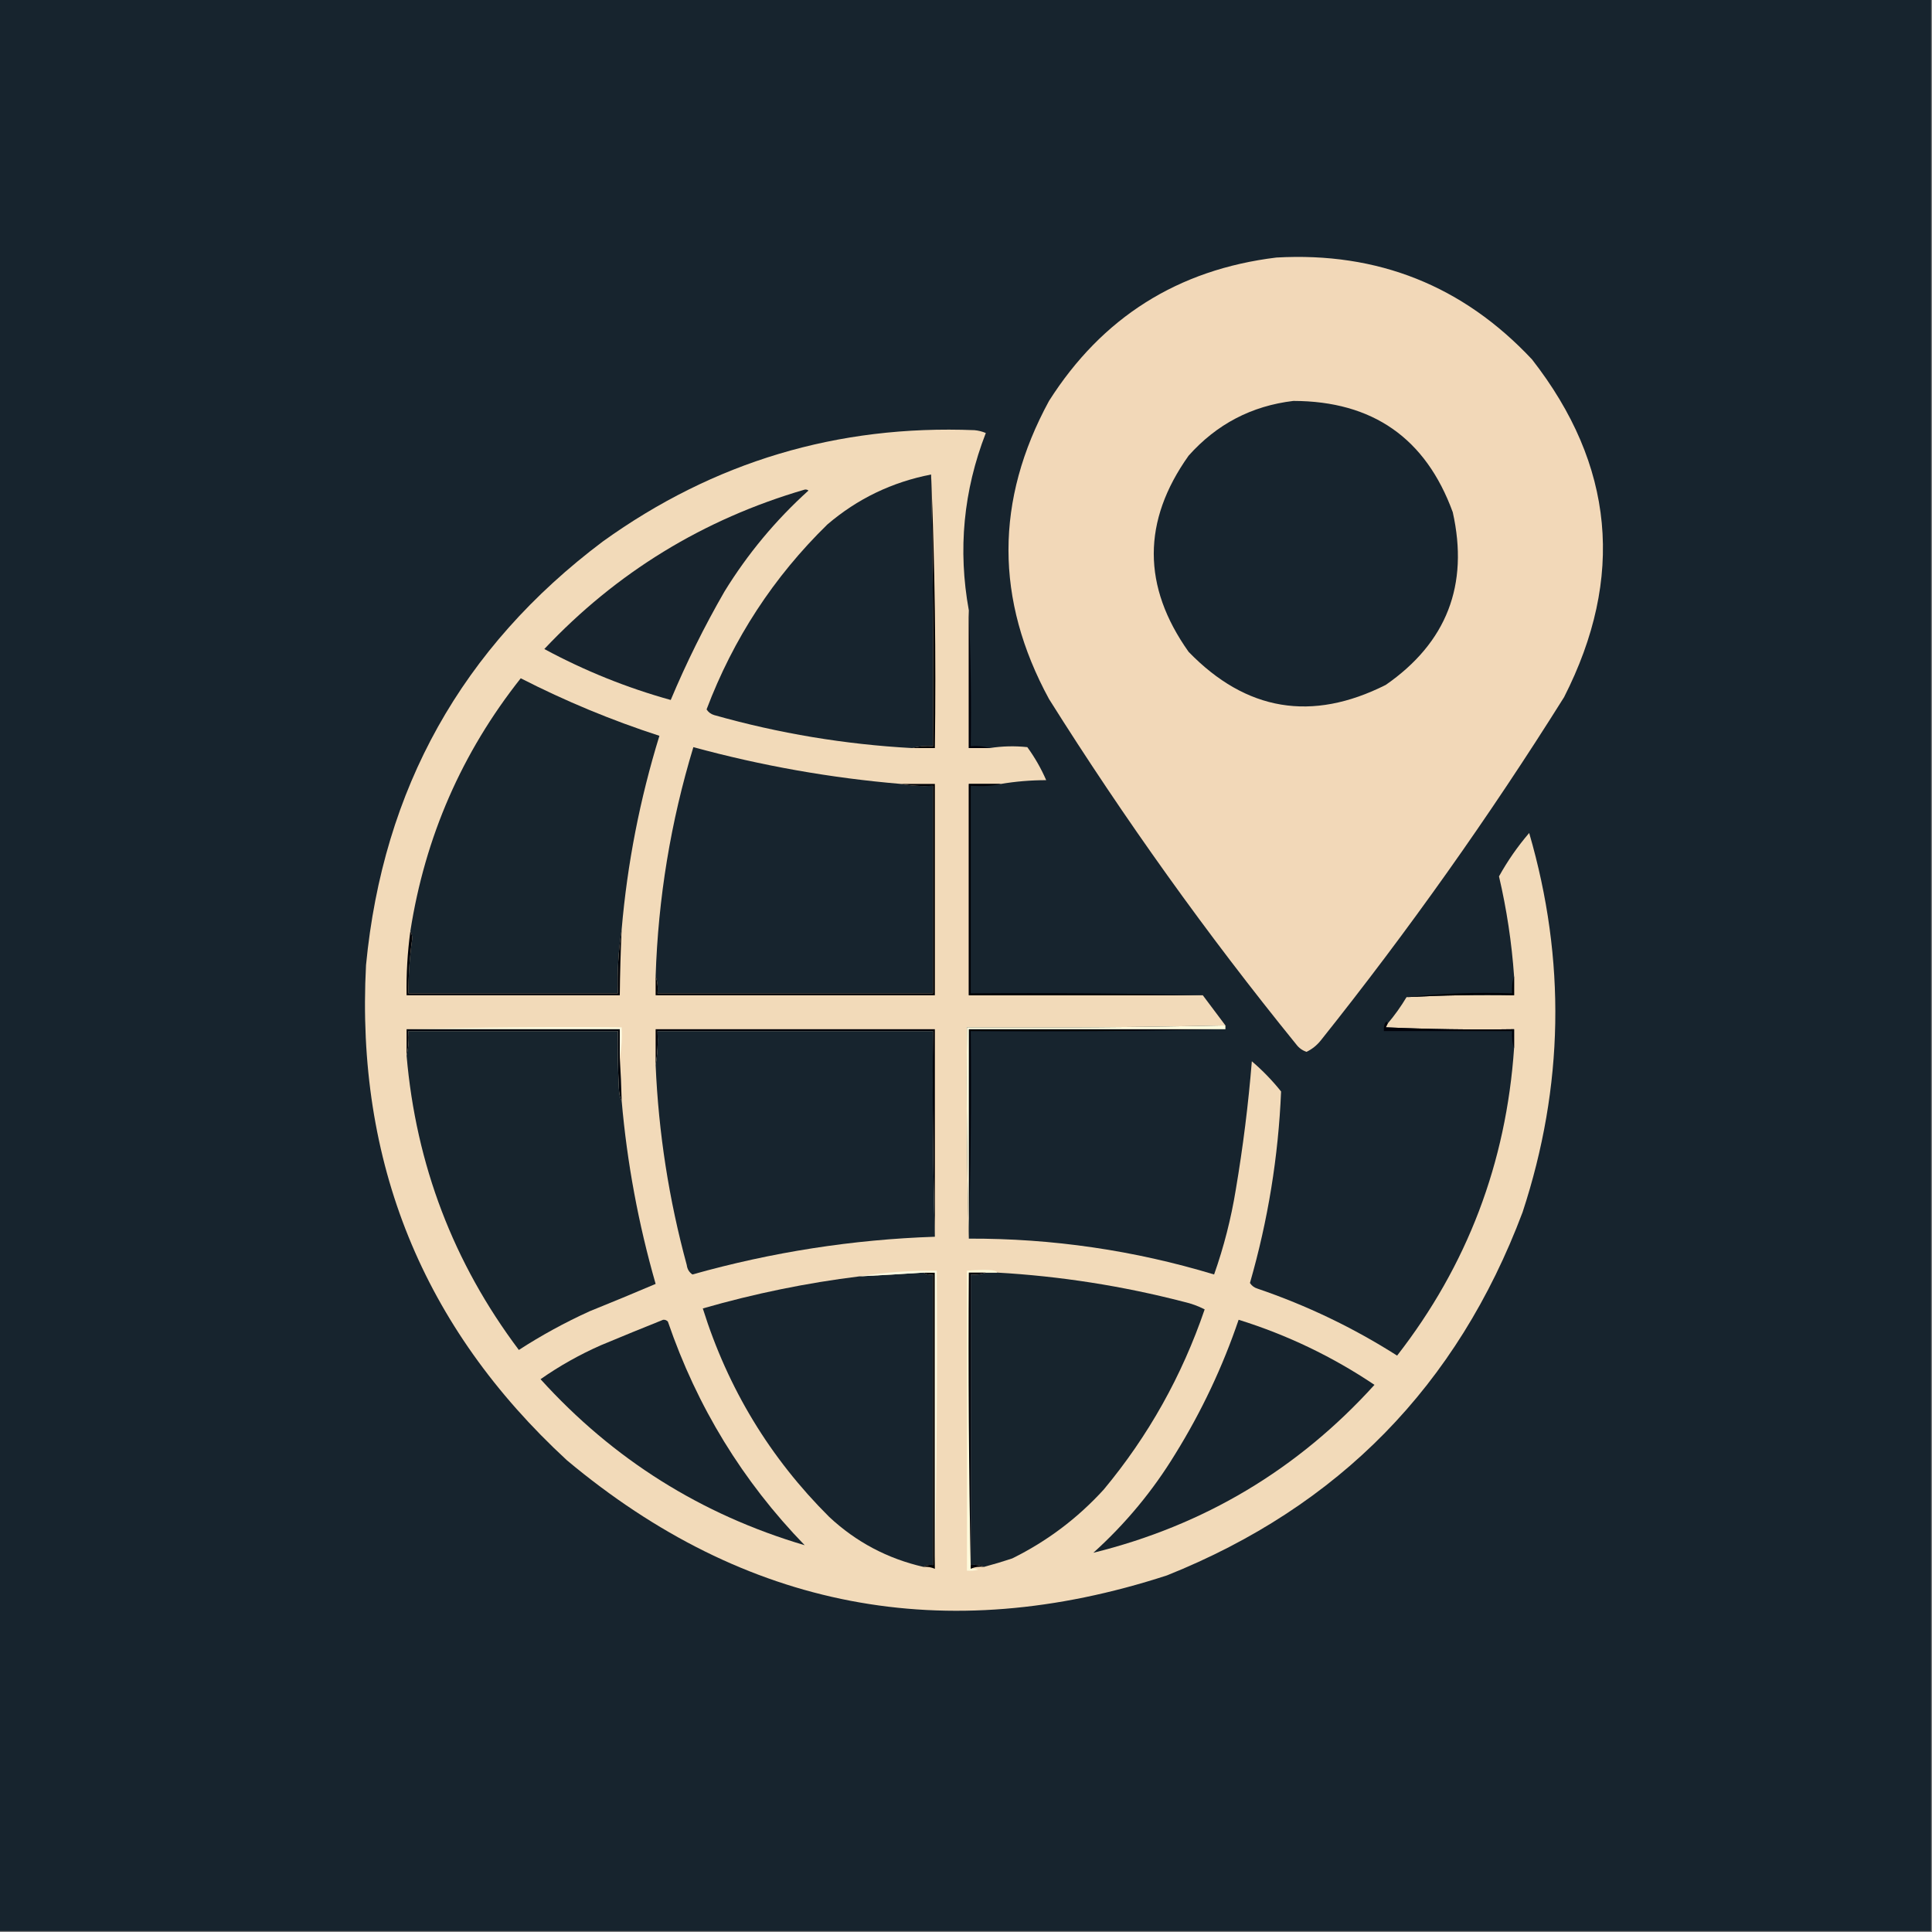 <?xml version="1.0" encoding="UTF-8"?>
<!DOCTYPE svg PUBLIC "-//W3C//DTD SVG 1.1//EN" "http://www.w3.org/Graphics/SVG/1.1/DTD/svg11.dtd">
<svg xmlns="http://www.w3.org/2000/svg" version="1.1" width="1024px" height="1024px" style="shape-rendering:geometricPrecision; text-rendering:geometricPrecision; image-rendering:optimizeQuality; fill-rule:evenodd; clip-rule:evenodd" xmlns:xlink="http://www.w3.org/1999/xlink">
<rect width="100%" height="100%" fill="#808080" stroke="none"/>
<g><path style="opacity:1" fill="#17242e" d="M -0.5,-0.5 C 340.833,-0.5 682.167,-0.5 1023.5,-0.5C 1023.5,340.833 1023.5,682.167 1023.5,1023.5C 682.167,1023.5 340.833,1023.5 -0.5,1023.5C -0.5,682.167 -0.5,340.833 -0.5,-0.5 Z"/></g>
<g><path style="opacity:1" fill="#f2d8b8" d="M 676.5,136.5 C 730.241,133.46 775.408,151.46 812,190.5C 855.619,246.42 861.286,306.087 829,369.5C 789.44,432.626 746.44,493.292 700,551.5C 697.933,554.07 695.433,556.07 692.5,557.5C 690.247,556.747 688.413,555.414 687,553.5C 639.654,495.143 595.987,434.143 556,370.5C 527.354,317.833 527.354,265.166 556,212.5C 584.138,168.213 624.305,142.879 676.5,136.5 Z"/></g>
<g><path style="opacity:1" fill="#17242e" d="M 685.5,212.5 C 727.512,212.572 755.679,232.239 770,271.5C 778.616,310.078 766.783,340.578 734.5,363C 695.3,382.749 660.466,376.915 630,345.5C 605.363,310.806 605.363,276.139 630,241.5C 644.894,224.804 663.394,215.137 685.5,212.5 Z"/></g>
<g><path style="opacity:1" fill="#f2dab9" d="M 513.5,323.5 C 513.5,347.833 513.5,372.167 513.5,396.5C 517.167,396.5 520.833,396.5 524.5,396.5C 531.13,395.454 537.797,395.287 544.5,396C 548.508,401.525 551.842,407.358 554.5,413.5C 546.299,413.517 538.299,414.183 530.5,415.5C 524.833,415.5 519.167,415.5 513.5,415.5C 513.5,452.833 513.5,490.167 513.5,527.5C 554.833,527.5 596.167,527.5 637.5,527.5C 641.5,532.833 645.5,538.167 649.5,543.5C 603.905,544.495 558.239,544.828 512.5,544.5C 512.168,582.004 512.502,619.337 513.5,656.5C 557.794,656.36 601.128,662.693 643.5,675.5C 648.655,660.914 652.488,645.914 655,630.5C 658.819,607.951 661.652,585.284 663.5,562.5C 669.184,567.351 674.351,572.684 679,578.5C 677.561,612.965 672.061,646.799 662.5,680C 663.444,681.477 664.777,682.477 666.5,683C 692.629,691.899 717.296,703.732 740.5,718.5C 777.66,670.718 798.327,616.385 802.5,555.5C 802.5,552.167 802.5,548.833 802.5,545.5C 779.824,545.833 757.157,545.5 734.5,544.5C 734.863,543.817 735.196,543.15 735.5,542.5C 739.214,538.117 742.547,533.45 745.5,528.5C 764.424,527.513 783.424,527.18 802.5,527.5C 802.5,524.167 802.5,520.833 802.5,517.5C 801.244,499.628 798.577,481.961 794.5,464.5C 799.052,456.283 804.385,448.616 810.5,441.5C 830.083,508.795 828.916,575.795 807,642.5C 772.472,734.362 709.638,798.529 618.5,835C 500.885,873.275 394.885,852.941 300.5,774C 224.002,703.457 188.502,615.957 194,511.5C 203.008,417.954 244.841,343.121 319.5,287C 378.272,244.746 443.939,225.08 516.5,228C 518.577,228.192 520.577,228.692 522.5,229.5C 510.644,260.062 507.644,291.395 513.5,323.5 Z"/></g>
<g><path style="opacity:1" fill="#17242e" d="M 493.5,251.5 C 494.495,299.428 494.828,347.428 494.5,395.5C 490.629,395.185 486.962,395.518 483.5,396.5C 447.85,394.558 412.85,388.725 378.5,379C 376.777,378.477 375.444,377.477 374.5,376C 388.676,338.523 410.009,305.856 438.5,278C 454.443,264.363 472.777,255.529 493.5,251.5 Z"/></g>
<g><path style="opacity:1" fill="#17232d" d="M 426.5,259.5 C 427.239,259.369 427.906,259.536 428.5,260C 411.088,275.74 396.255,293.574 384,313.5C 373.301,332.065 363.801,351.231 355.5,371C 332.23,364.539 309.897,355.539 288.5,344C 326.785,303.352 372.785,275.185 426.5,259.5 Z"/></g>
<g><path style="opacity:1" fill="#000003" d="M 493.5,251.5 C 495.495,299.488 496.162,347.822 495.5,396.5C 491.5,396.5 487.5,396.5 483.5,396.5C 486.962,395.518 490.629,395.185 494.5,395.5C 494.828,347.428 494.495,299.428 493.5,251.5 Z"/></g>
<g><path style="opacity:1" fill="#17242d" d="M 329.5,492.5 C 327.784,503.618 327.117,514.951 327.5,526.5C 290.5,526.5 253.5,526.5 216.5,526.5C 216.459,516.787 217.125,507.12 218.5,497.5C 218.489,495.955 218.156,494.622 217.5,493.5C 225.295,443.577 244.795,398.911 276,359.5C 299.674,371.615 324.174,381.781 349.5,390C 339.156,423.553 332.489,457.719 329.5,492.5 Z"/></g>
<g><path style="opacity:1" fill="#000008" d="M 513.5,323.5 C 514.498,347.328 514.831,371.328 514.5,395.5C 518.042,395.187 521.375,395.521 524.5,396.5C 520.833,396.5 517.167,396.5 513.5,396.5C 513.5,372.167 513.5,347.833 513.5,323.5 Z"/></g>
<g><path style="opacity:1" fill="#17242e" d="M 477.5,415.5 C 482.975,416.489 488.642,416.822 494.5,416.5C 494.5,453.167 494.5,489.833 494.5,526.5C 445.833,526.5 397.167,526.5 348.5,526.5C 348.81,523.287 348.477,520.287 347.5,517.5C 348.822,476.072 355.489,435.572 367.5,396C 403.6,405.85 440.267,412.35 477.5,415.5 Z"/></g>
<g><path style="opacity:1" fill="#020308" d="M 329.5,492.5 C 328.945,504.159 328.612,515.826 328.5,527.5C 290.833,527.5 253.167,527.5 215.5,527.5C 215.303,516.107 215.97,504.774 217.5,493.5C 218.156,494.622 218.489,495.955 218.5,497.5C 217.125,507.12 216.459,516.787 216.5,526.5C 253.5,526.5 290.5,526.5 327.5,526.5C 327.117,514.951 327.784,503.618 329.5,492.5 Z"/></g>
<g><path style="opacity:1" fill="#000003" d="M 477.5,415.5 C 483.5,415.5 489.5,415.5 495.5,415.5C 495.5,452.833 495.5,490.167 495.5,527.5C 446.167,527.5 396.833,527.5 347.5,527.5C 347.5,524.167 347.5,520.833 347.5,517.5C 348.477,520.287 348.81,523.287 348.5,526.5C 397.167,526.5 445.833,526.5 494.5,526.5C 494.5,489.833 494.5,453.167 494.5,416.5C 488.642,416.822 482.975,416.489 477.5,415.5 Z"/></g>
<g><path style="opacity:1" fill="#000004" d="M 530.5,415.5 C 526.575,416.518 521.241,416.851 514.5,416.5C 514.5,453.167 514.5,489.833 514.5,526.5C 556.239,526.167 597.239,526.5 637.5,527.5C 596.167,527.5 554.833,527.5 513.5,527.5C 513.5,490.167 513.5,452.833 513.5,415.5C 519.167,415.5 524.833,415.5 530.5,415.5 Z"/></g>
<g><path style="opacity:1" fill="#000104" d="M 802.5,517.5 C 802.5,520.833 802.5,524.167 802.5,527.5C 783.424,527.18 764.424,527.513 745.5,528.5C 763.803,526.513 782.47,525.846 801.5,526.5C 801.19,523.287 801.523,520.287 802.5,517.5 Z"/></g>
<g><path style="opacity:1" fill="#fefbe1" d="M 215.5,545.5 C 253.33,544.501 291.33,544.168 329.5,544.5C 329.821,550.026 329.488,555.36 328.5,560.5C 328.5,555.5 328.5,550.5 328.5,545.5C 290.833,545.5 253.167,545.5 215.5,545.5 Z"/></g>
<g><path style="opacity:1" fill="#01040b" d="M 215.5,545.5 C 253.167,545.5 290.833,545.5 328.5,545.5C 328.5,550.5 328.5,555.5 328.5,560.5C 328.986,568.158 329.32,575.825 329.5,583.5C 328.612,581.967 328.112,579.634 328,576.5C 327.5,566.506 327.334,556.506 327.5,546.5C 290.5,546.5 253.5,546.5 216.5,546.5C 216.818,551.032 216.485,555.366 215.5,559.5C 215.5,554.833 215.5,550.167 215.5,545.5 Z"/></g>
<g><path style="opacity:1" fill="#000006" d="M 495.5,655.5 C 494.502,619.337 494.168,583.004 494.5,546.5C 445.833,546.5 397.167,546.5 348.5,546.5C 348.823,552.69 348.49,558.69 347.5,564.5C 347.5,558.167 347.5,551.833 347.5,545.5C 396.833,545.5 446.167,545.5 495.5,545.5C 495.5,582.167 495.5,618.833 495.5,655.5 Z"/></g>
<g><path style="opacity:1" fill="#000007" d="M 649.5,545.5 C 604.67,546.499 559.67,546.832 514.5,546.5C 514.832,583.004 514.498,619.337 513.5,655.5C 513.5,618.833 513.5,582.167 513.5,545.5C 558.833,545.5 604.167,545.5 649.5,545.5 Z"/></g>
<g><path style="opacity:1" fill="#000109" d="M 735.5,542.5 C 735.196,543.15 734.863,543.817 734.5,544.5C 757.157,545.5 779.824,545.833 802.5,545.5C 802.5,548.833 802.5,552.167 802.5,555.5C 801.523,552.713 801.19,549.713 801.5,546.5C 778.833,546.5 756.167,546.5 733.5,546.5C 733.343,545.127 733.51,543.793 734,542.5C 734.69,541.262 735.19,541.262 735.5,542.5 Z"/></g>
<g><path style="opacity:1" fill="#17242d" d="M 329.5,583.5 C 332.355,616.28 338.355,648.613 347.5,680.5C 335.979,685.404 324.312,690.237 312.5,695C 299.439,700.944 286.939,707.778 275,715.5C 240.336,669.366 220.503,617.366 215.5,559.5C 216.485,555.366 216.818,551.032 216.5,546.5C 253.5,546.5 290.5,546.5 327.5,546.5C 327.334,556.506 327.5,566.506 328,576.5C 328.112,579.634 328.612,581.967 329.5,583.5 Z"/></g>
<g><path style="opacity:1" fill="#17242e" d="M 495.5,655.5 C 452.004,656.962 409.171,663.629 367,675.5C 365.265,674.318 364.265,672.651 364,670.5C 354.54,635.78 349.04,600.446 347.5,564.5C 348.49,558.69 348.823,552.69 348.5,546.5C 397.167,546.5 445.833,546.5 494.5,546.5C 494.168,583.004 494.502,619.337 495.5,655.5 Z"/></g>
<g><path style="opacity:1" fill="#fefbde" d="M 649.5,543.5 C 649.5,544.167 649.5,544.833 649.5,545.5C 604.167,545.5 558.833,545.5 513.5,545.5C 513.5,582.167 513.5,618.833 513.5,655.5C 513.5,655.833 513.5,656.167 513.5,656.5C 512.502,619.337 512.168,582.004 512.5,544.5C 558.239,544.828 603.905,544.495 649.5,543.5 Z"/></g>
<g><path style="opacity:1" fill="#17242e" d="M 489.5,674.5 C 490.919,675.451 492.585,675.784 494.5,675.5C 494.5,726.833 494.5,778.167 494.5,829.5C 492.585,829.216 490.919,829.549 489.5,830.5C 470.393,826.115 453.727,817.282 439.5,804C 408.129,772.779 385.796,735.945 372.5,693.5C 399.837,685.633 427.504,679.966 455.5,676.5C 466.839,675.916 478.172,675.25 489.5,674.5 Z"/></g>
<g><path style="opacity:1" fill="#17242d" d="M 522.5,674.5 C 524.5,674.5 526.5,674.5 528.5,674.5C 561.857,676.391 594.857,681.558 627.5,690C 631.376,690.881 635.042,692.214 638.5,694C 626.453,729.28 608.619,761.113 585,789.5C 571.098,804.743 554.932,816.909 536.5,826C 531.511,827.662 526.511,829.162 521.5,830.5C 519.393,829.532 517.059,829.198 514.5,829.5C 514.5,778.167 514.5,726.833 514.5,675.5C 517.385,675.806 520.052,675.473 522.5,674.5 Z"/></g>
<g><path style="opacity:1" fill="#000003" d="M 489.5,674.5 C 491.5,674.5 493.5,674.5 495.5,674.5C 495.5,726.833 495.5,779.167 495.5,831.5C 493.621,830.659 491.621,830.325 489.5,830.5C 490.919,829.549 492.585,829.216 494.5,829.5C 494.5,778.167 494.5,726.833 494.5,675.5C 492.585,675.784 490.919,675.451 489.5,674.5 Z"/></g>
<g><path style="opacity:1" fill="#16232d" d="M 656.5,699.5 C 682.214,707.525 706.214,719.025 728.5,734C 687.904,778.8 638.237,808.467 579.5,823C 596.581,807.591 611.081,790.091 623,770.5C 636.862,748.108 648.029,724.442 656.5,699.5 Z"/></g>
<g><path style="opacity:1" fill="#16232d" d="M 351.5,699.5 C 352.496,699.414 353.329,699.748 354,700.5C 369.431,745.564 393.598,785.064 426.5,819C 371.608,802.779 324.941,773.446 286.5,731C 296.519,723.987 307.186,717.987 318.5,713C 329.56,708.376 340.56,703.876 351.5,699.5 Z"/></g>
<g><path style="opacity:1" fill="#fcfbe2" d="M 495.5,831.5 C 495.5,779.167 495.5,726.833 495.5,674.5C 493.5,674.5 491.5,674.5 489.5,674.5C 478.172,675.25 466.839,675.916 455.5,676.5C 468.931,674.326 482.598,673.326 496.5,673.5C 496.832,726.336 496.499,779.003 495.5,831.5 Z"/></g>
<g><path style="opacity:1" fill="#fefadb" d="M 528.5,674.5 C 526.5,674.5 524.5,674.5 522.5,674.5C 519.5,674.5 516.5,674.5 513.5,674.5C 513.168,727.003 513.501,779.336 514.5,831.5C 515.873,831.343 517.207,831.51 518.5,832C 516.527,832.495 514.527,832.662 512.5,832.5C 512.5,779.5 512.5,726.5 512.5,673.5C 522.871,672.656 528.204,672.989 528.5,674.5 Z"/></g>
<g><path style="opacity:1" fill="#000007" d="M 522.5,674.5 C 520.052,675.473 517.385,675.806 514.5,675.5C 514.5,726.833 514.5,778.167 514.5,829.5C 517.059,829.198 519.393,829.532 521.5,830.5C 518.941,830.198 516.607,830.532 514.5,831.5C 513.501,779.336 513.168,727.003 513.5,674.5C 516.5,674.5 519.5,674.5 522.5,674.5 Z"/></g>
</svg>
